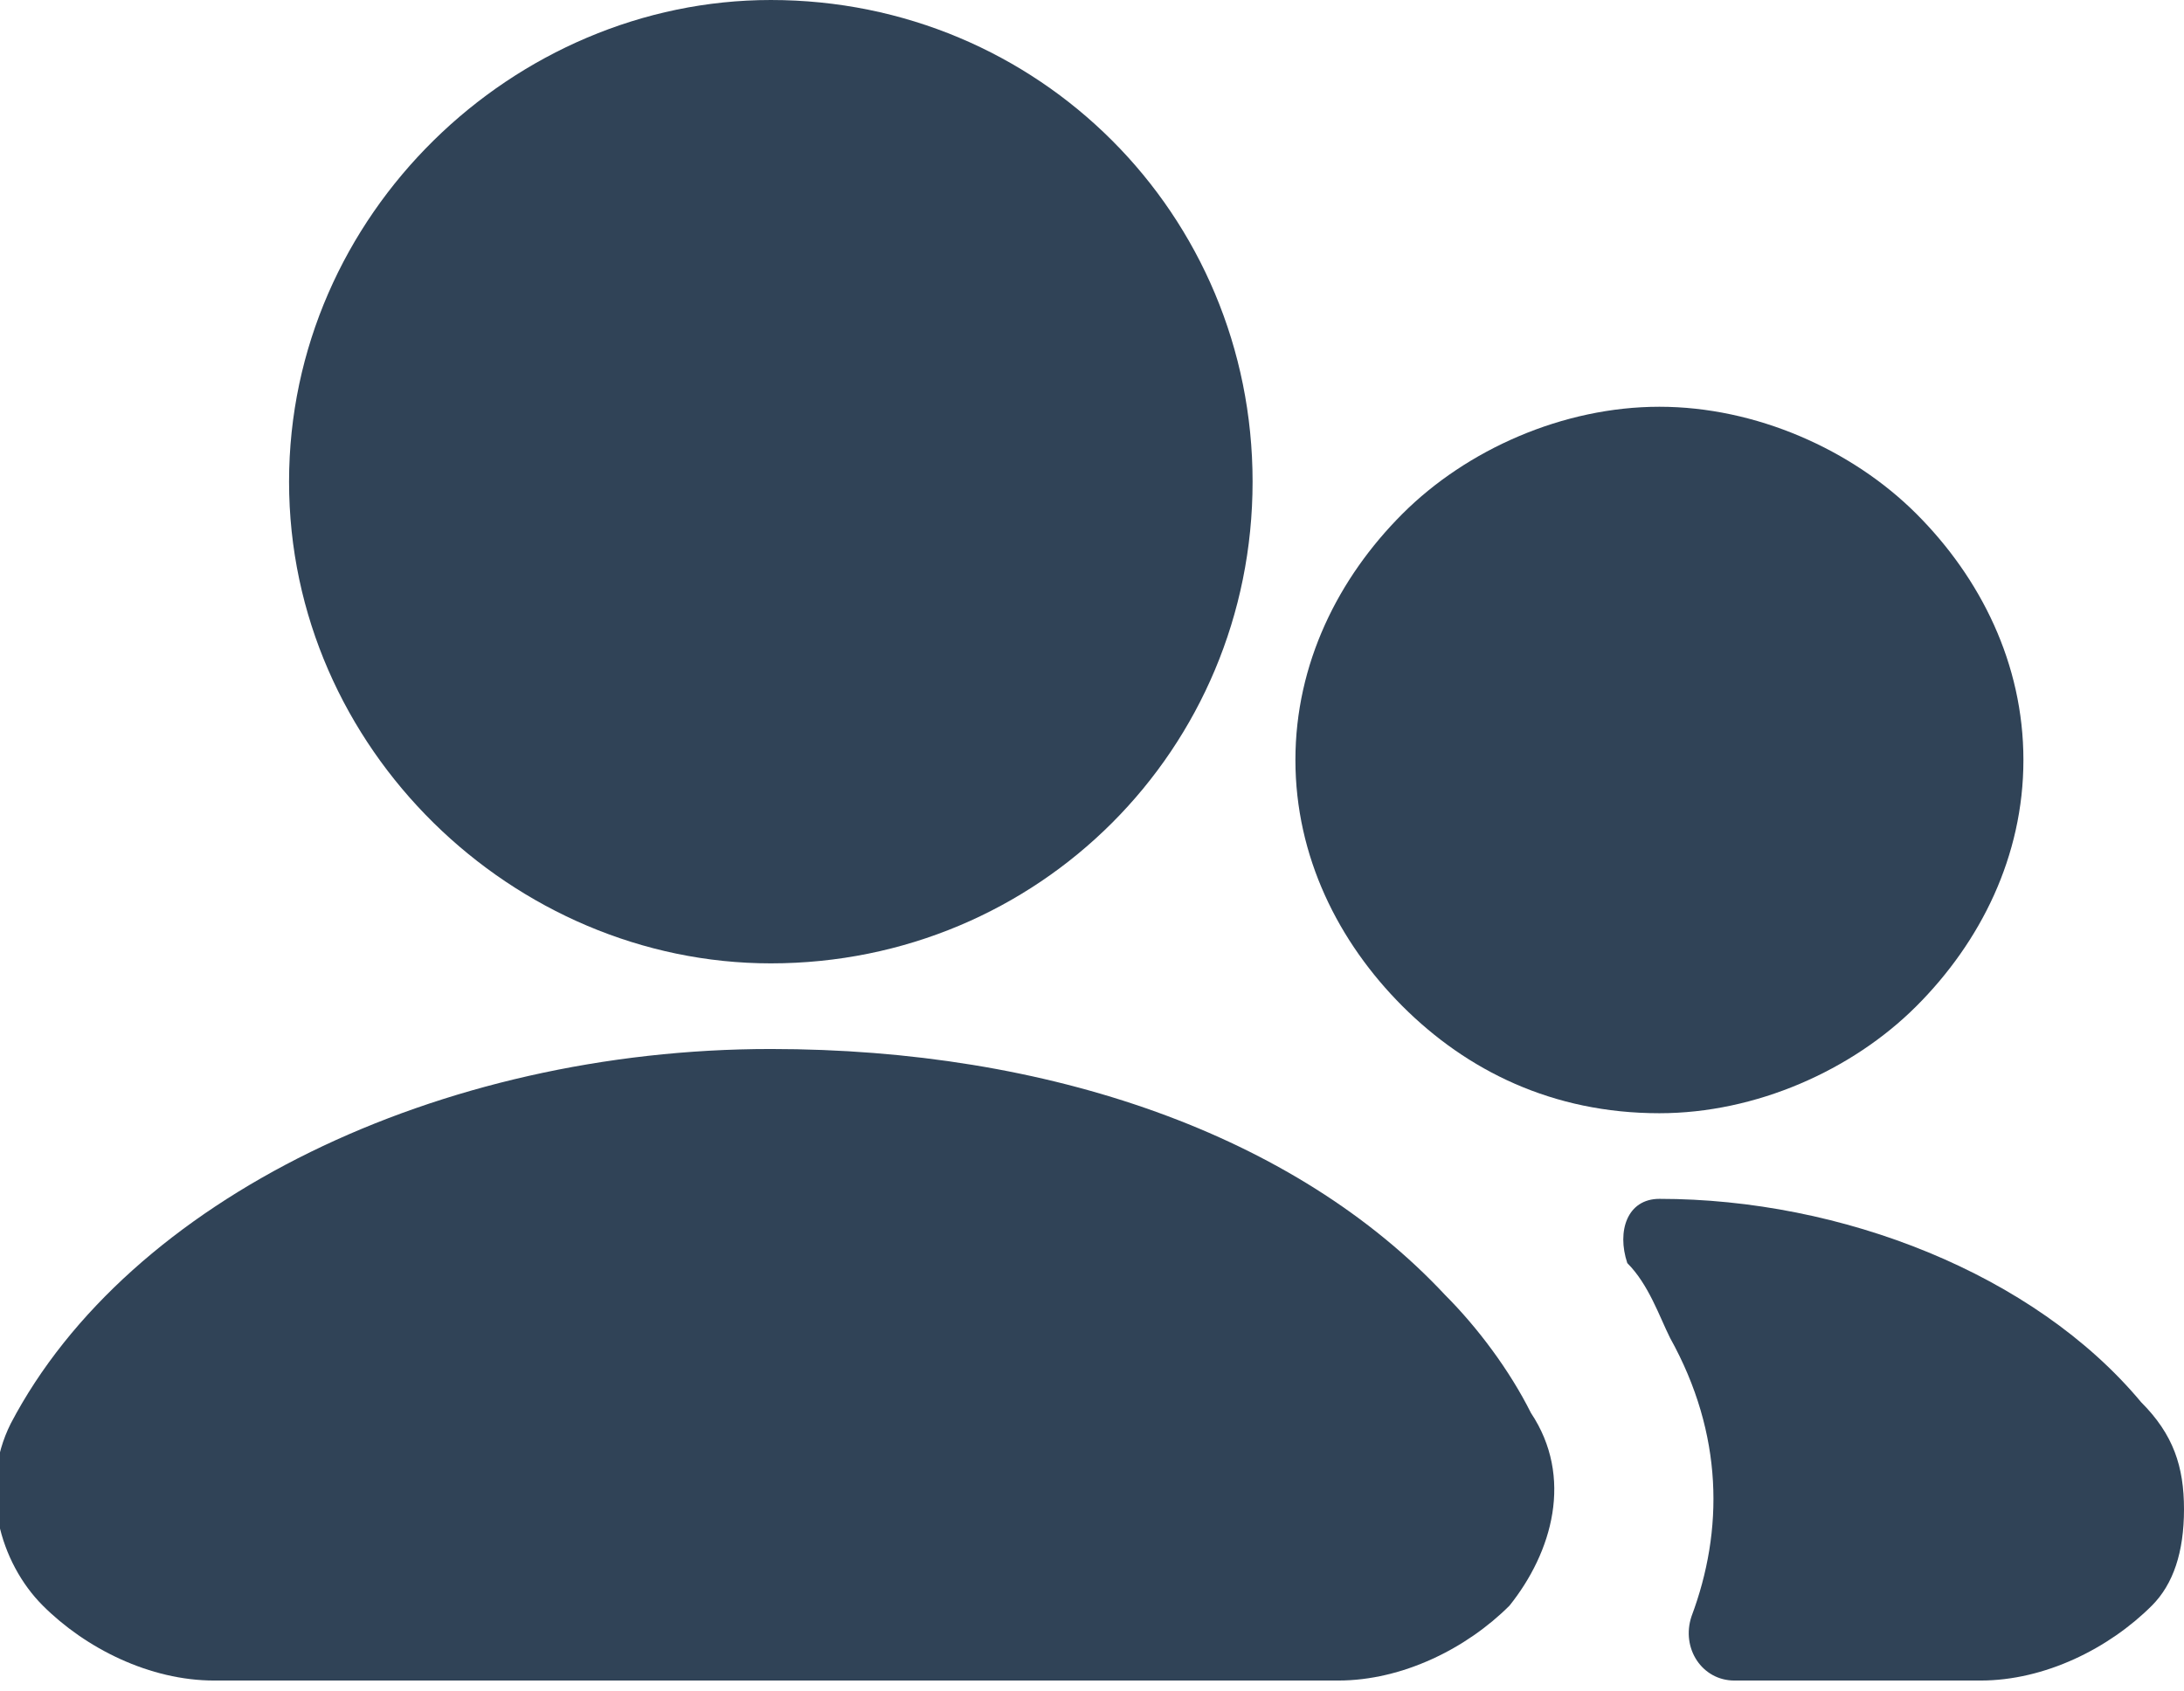 <?xml version="1.0" encoding="utf-8"?>
<!-- Generator: Adobe Illustrator 25.4.1, SVG Export Plug-In . SVG Version: 6.00 Build 0)  -->
<svg version="1.1" id="Layer_1" xmlns="http://www.w3.org/2000/svg" xmlns:xlink="http://www.w3.org/1999/xlink" x="0px" y="0px"
	 viewBox="0 0 20.4 15.8" style="enable-background:new 0 0 20.4 15.8;" xml:space="preserve">
<style type="text/css">
	.st0{fill:#304357;}
	.st1{fill-rule:evenodd;clip-rule:evenodd;fill:#304357;}
</style>
<g>
	<path class="st0" d="M7.2,0C4.8,0,2.7,2,2.7,4.5C2.7,7,4.8,9,7.2,9c2.5,0,4.5-2,4.5-4.5C11.7,2,9.7,0,7.2,0z"/>
	<path class="st0" d="M15.5,3.8c-0.9,0-1.8,0.4-2.4,1c-0.6,0.6-1,1.4-1,2.3c0,0.9,0.4,1.7,1,2.3c0.6,0.6,1.4,1,2.4,1
		c0.9,0,1.8-0.4,2.4-1c0.6-0.6,1-1.4,1-2.3c0-0.9-0.4-1.7-1-2.3C17.3,4.2,16.4,3.8,15.5,3.8z"/>
	<path class="st0" d="M7.2,9.8c-3.1,0-6,1.4-7.1,3.5C-0.2,13.9,0,14.6,0.4,15c0.4,0.4,1,0.7,1.6,0.7h10.5c0.6,0,1.2-0.3,1.6-0.7
		c0.4-0.5,0.6-1.2,0.2-1.8c-0.2-0.4-0.5-0.8-0.8-1.1C12.1,10.6,9.8,9.8,7.2,9.8z"/>
	<path class="st1" d="M15.8,15.1c-0.1,0.3,0.1,0.6,0.4,0.6h2.3c0.6,0,1.2-0.3,1.6-0.7c0.2-0.2,0.3-0.5,0.3-0.9c0-0.4-0.1-0.7-0.4-1
		c-1-1.2-2.8-1.9-4.5-1.9c-0.3,0-0.4,0.3-0.3,0.6c0.2,0.2,0.3,0.5,0.4,0.7C16.1,13.4,16.1,14.3,15.8,15.1z"/>
</g>
</svg>
